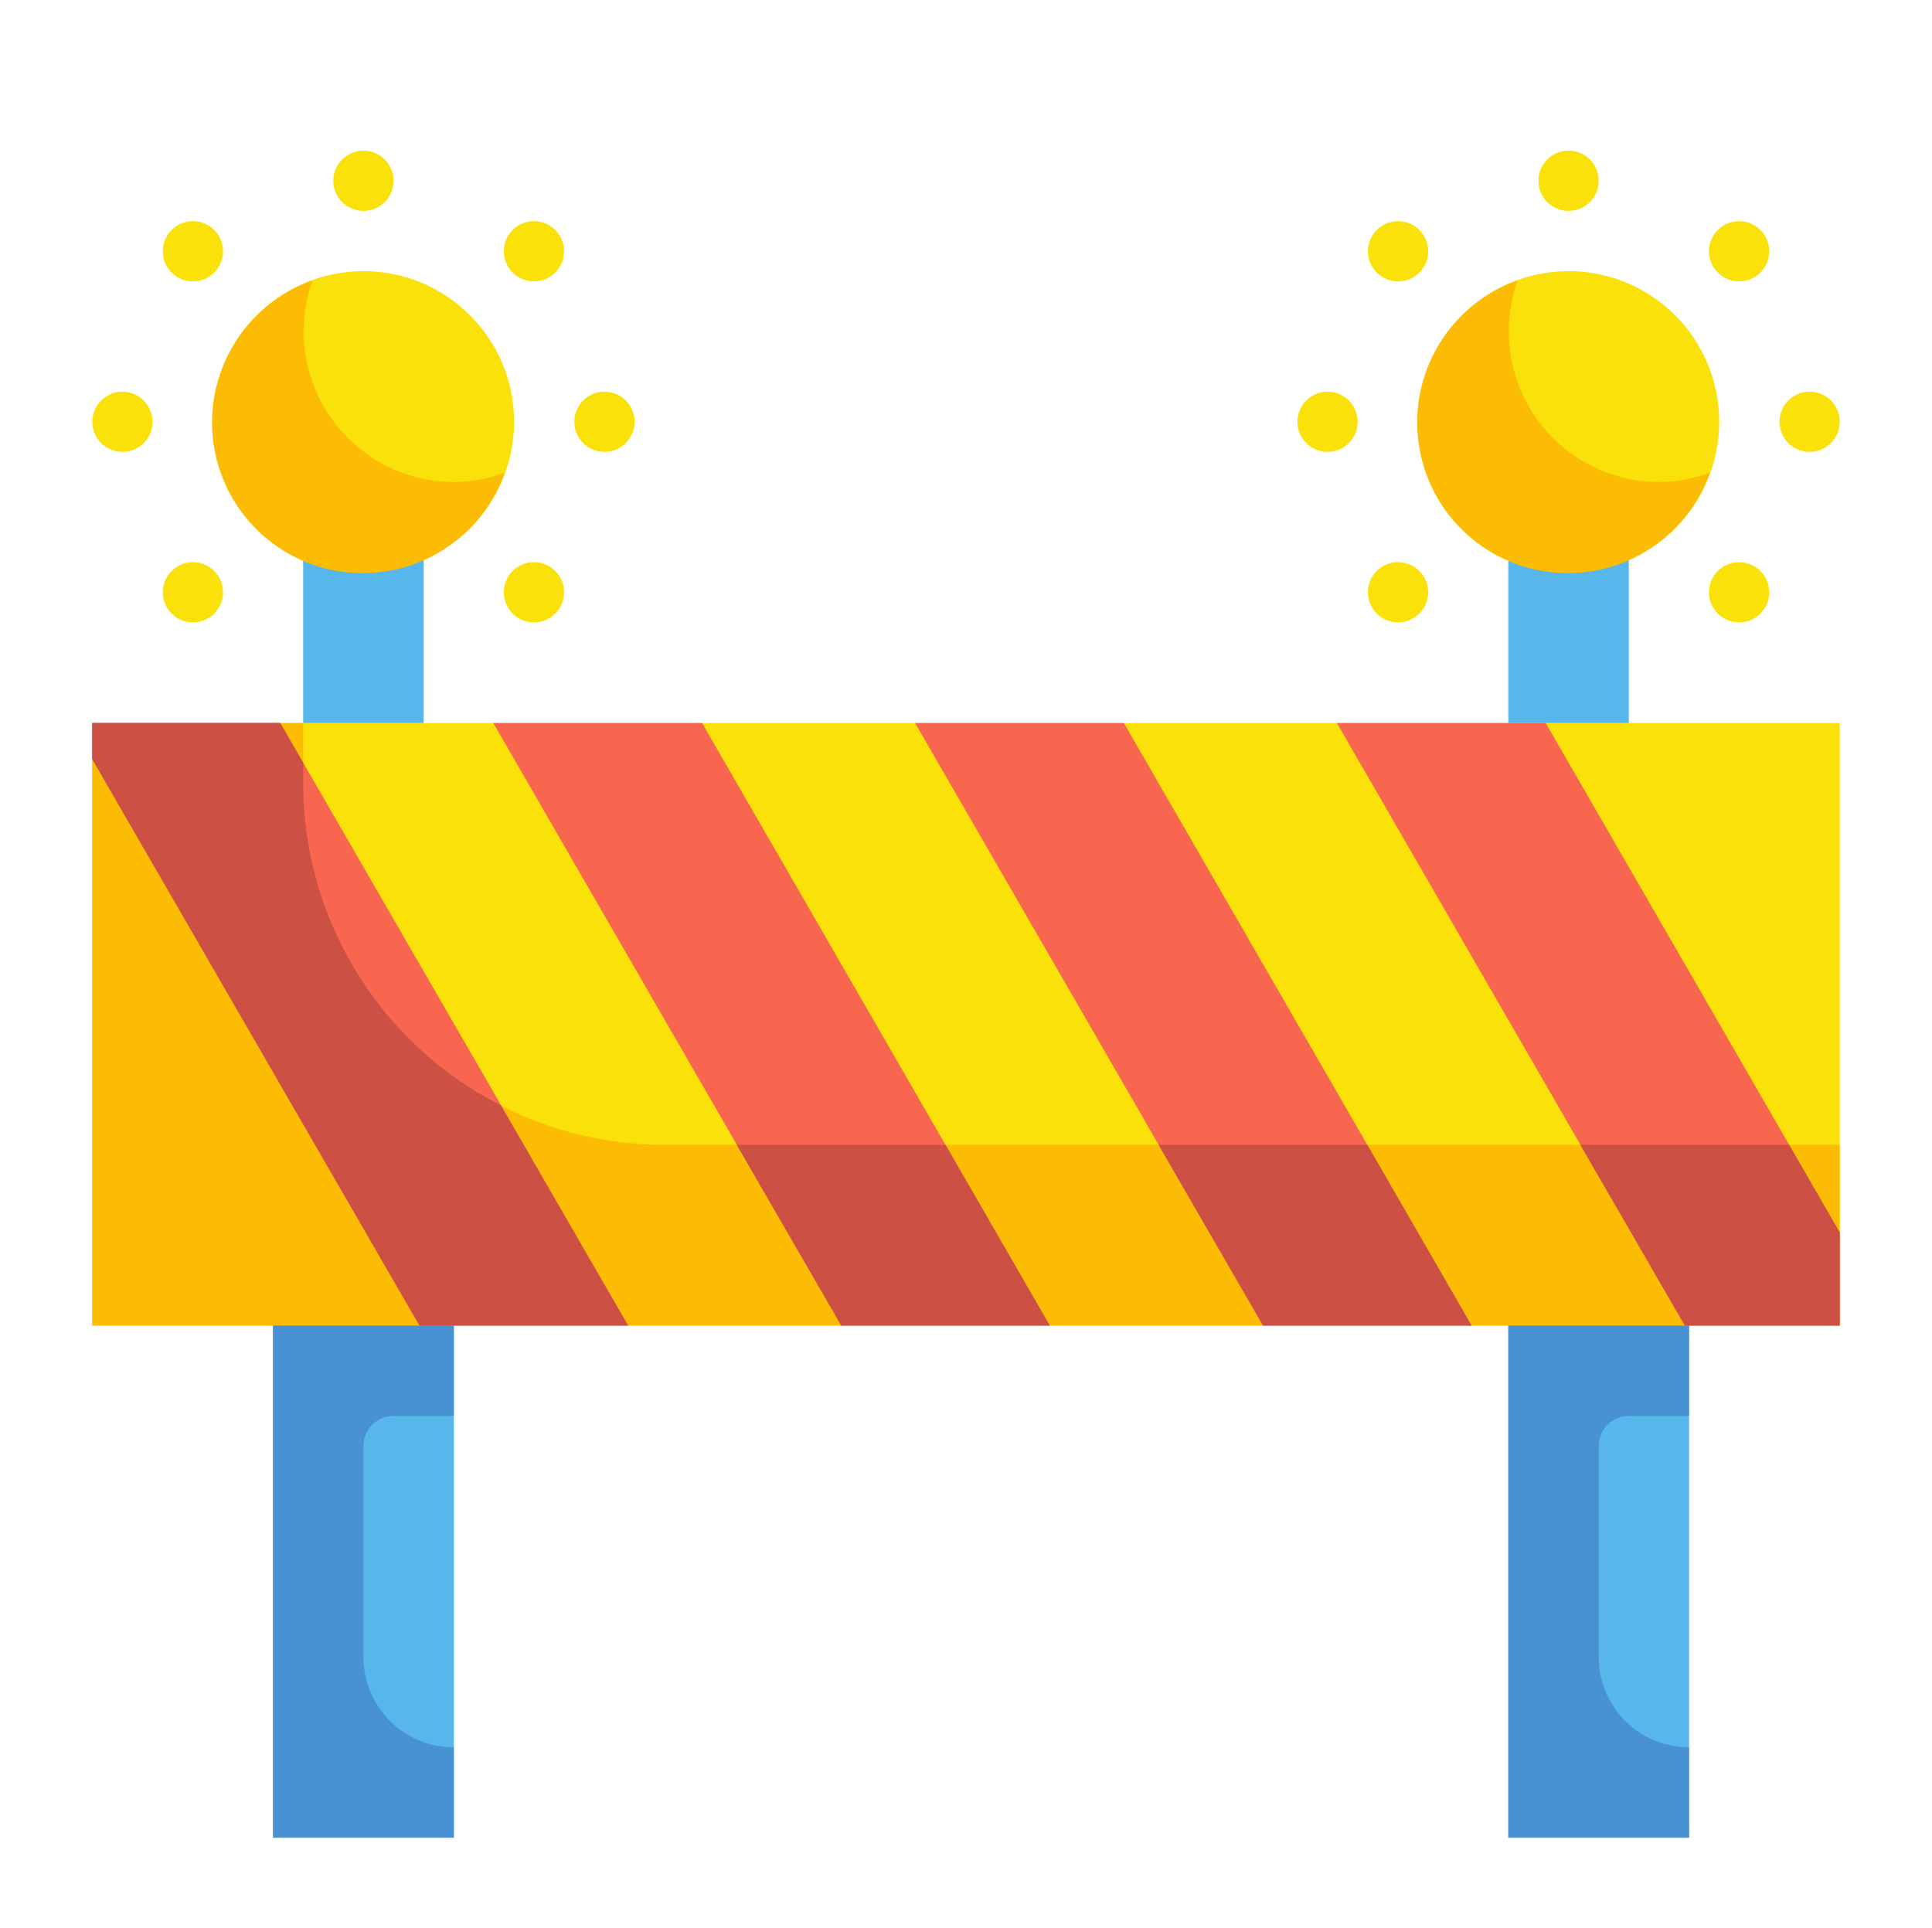 <svg id="Flat" height="511" viewBox="0 0 64 64" width="512" xmlns="http://www.w3.org/2000/svg"><g id="Stroke_copy_2" data-name="Stroke copy 2"><path d="m3 24h58v20h-58z" fill="#f9e109"/><path d="m10 26v-2h-7v20h58v-6h-39a12 12 0 0 1 -12-12z" fill="#fcbc04"/><path d="m9 44h6v17h-6z" fill="#57b7eb"/><path d="m50 44h6v17h-6z" fill="#57b7eb"/><path d="m3 24v1.2l10.86 18.8h6.93l-11.55-20z" fill="#f8664f"/><path d="m16.31 24 11.55 20h6.92l-11.54-20z" fill="#f8664f"/><path d="m30.31 24 11.55 20h6.92l-11.54-20z" fill="#f8664f"/><path d="m61 44v-3.09l-9.76-16.91h-6.93l11.55 20z" fill="#f8664f"/><path d="m10 16h4v8h-4z" fill="#57b7eb"/><circle cx="12" cy="14" fill="#f9e109" r="5"/><path d="m15 16a5 5 0 0 1 -4.69-6.69 5 5 0 1 0 6.38 6.38 5 5 0 0 1 -1.69.31z" fill="#fcbc04"/><g fill="#f9e109"><circle cx="4" cy="14" r="1"/><circle cx="20" cy="14" r="1"/><circle cx="12" cy="6" r="1"/><circle cx="6.34" cy="8.34" r="1"/><circle cx="17.66" cy="19.66" r="1"/><circle cx="6.34" cy="19.66" r="1"/><circle cx="17.66" cy="8.34" r="1"/></g><path d="m50 16h4v8h-4z" fill="#57b7eb"/><circle cx="52" cy="14" fill="#f9e109" r="5"/><path d="m55 16a5 5 0 0 1 -4.69-6.69 5 5 0 1 0 6.38 6.38 5 5 0 0 1 -1.69.31z" fill="#fcbc04"/><circle cx="44" cy="14" fill="#f9e109" r="1"/><circle cx="60" cy="14" fill="#f9e109" r="1"/><circle cx="52" cy="6" fill="#f9e109" r="1"/><circle cx="46.34" cy="8.34" fill="#f9e109" r="1"/><circle cx="57.66" cy="19.66" fill="#f9e109" r="1"/><circle cx="46.34" cy="19.66" fill="#f9e109" r="1"/><circle cx="57.66" cy="8.34" fill="#f9e109" r="1"/><path d="m54 47h2v-3h-6v17h6v-3a3 3 0 0 1 -3-3v-7a1 1 0 0 1 1-1z" fill="#4891d3"/><path d="m13 47h2v-3h-6v17h6v-3a3 3 0 0 1 -3-3v-7a1 1 0 0 1 1-1z" fill="#4891d3"/><path d="m10 26v-.68l-.76-1.32h-6.24v1.2l10.86 18.8h6.92l-4.22-7.31a12 12 0 0 1 -6.56-10.69z" fill="#cc5144"/><path d="m24.39 38 3.47 6h6.92l-3.46-6z" fill="#cc5144"/><path d="m38.39 38 3.47 6h6.92l-3.46-6z" fill="#cc5144"/><path d="m52.39 38 3.47 6h5.14v-3.09l-1.68-2.91z" fill="#cc5144"/></g></svg>